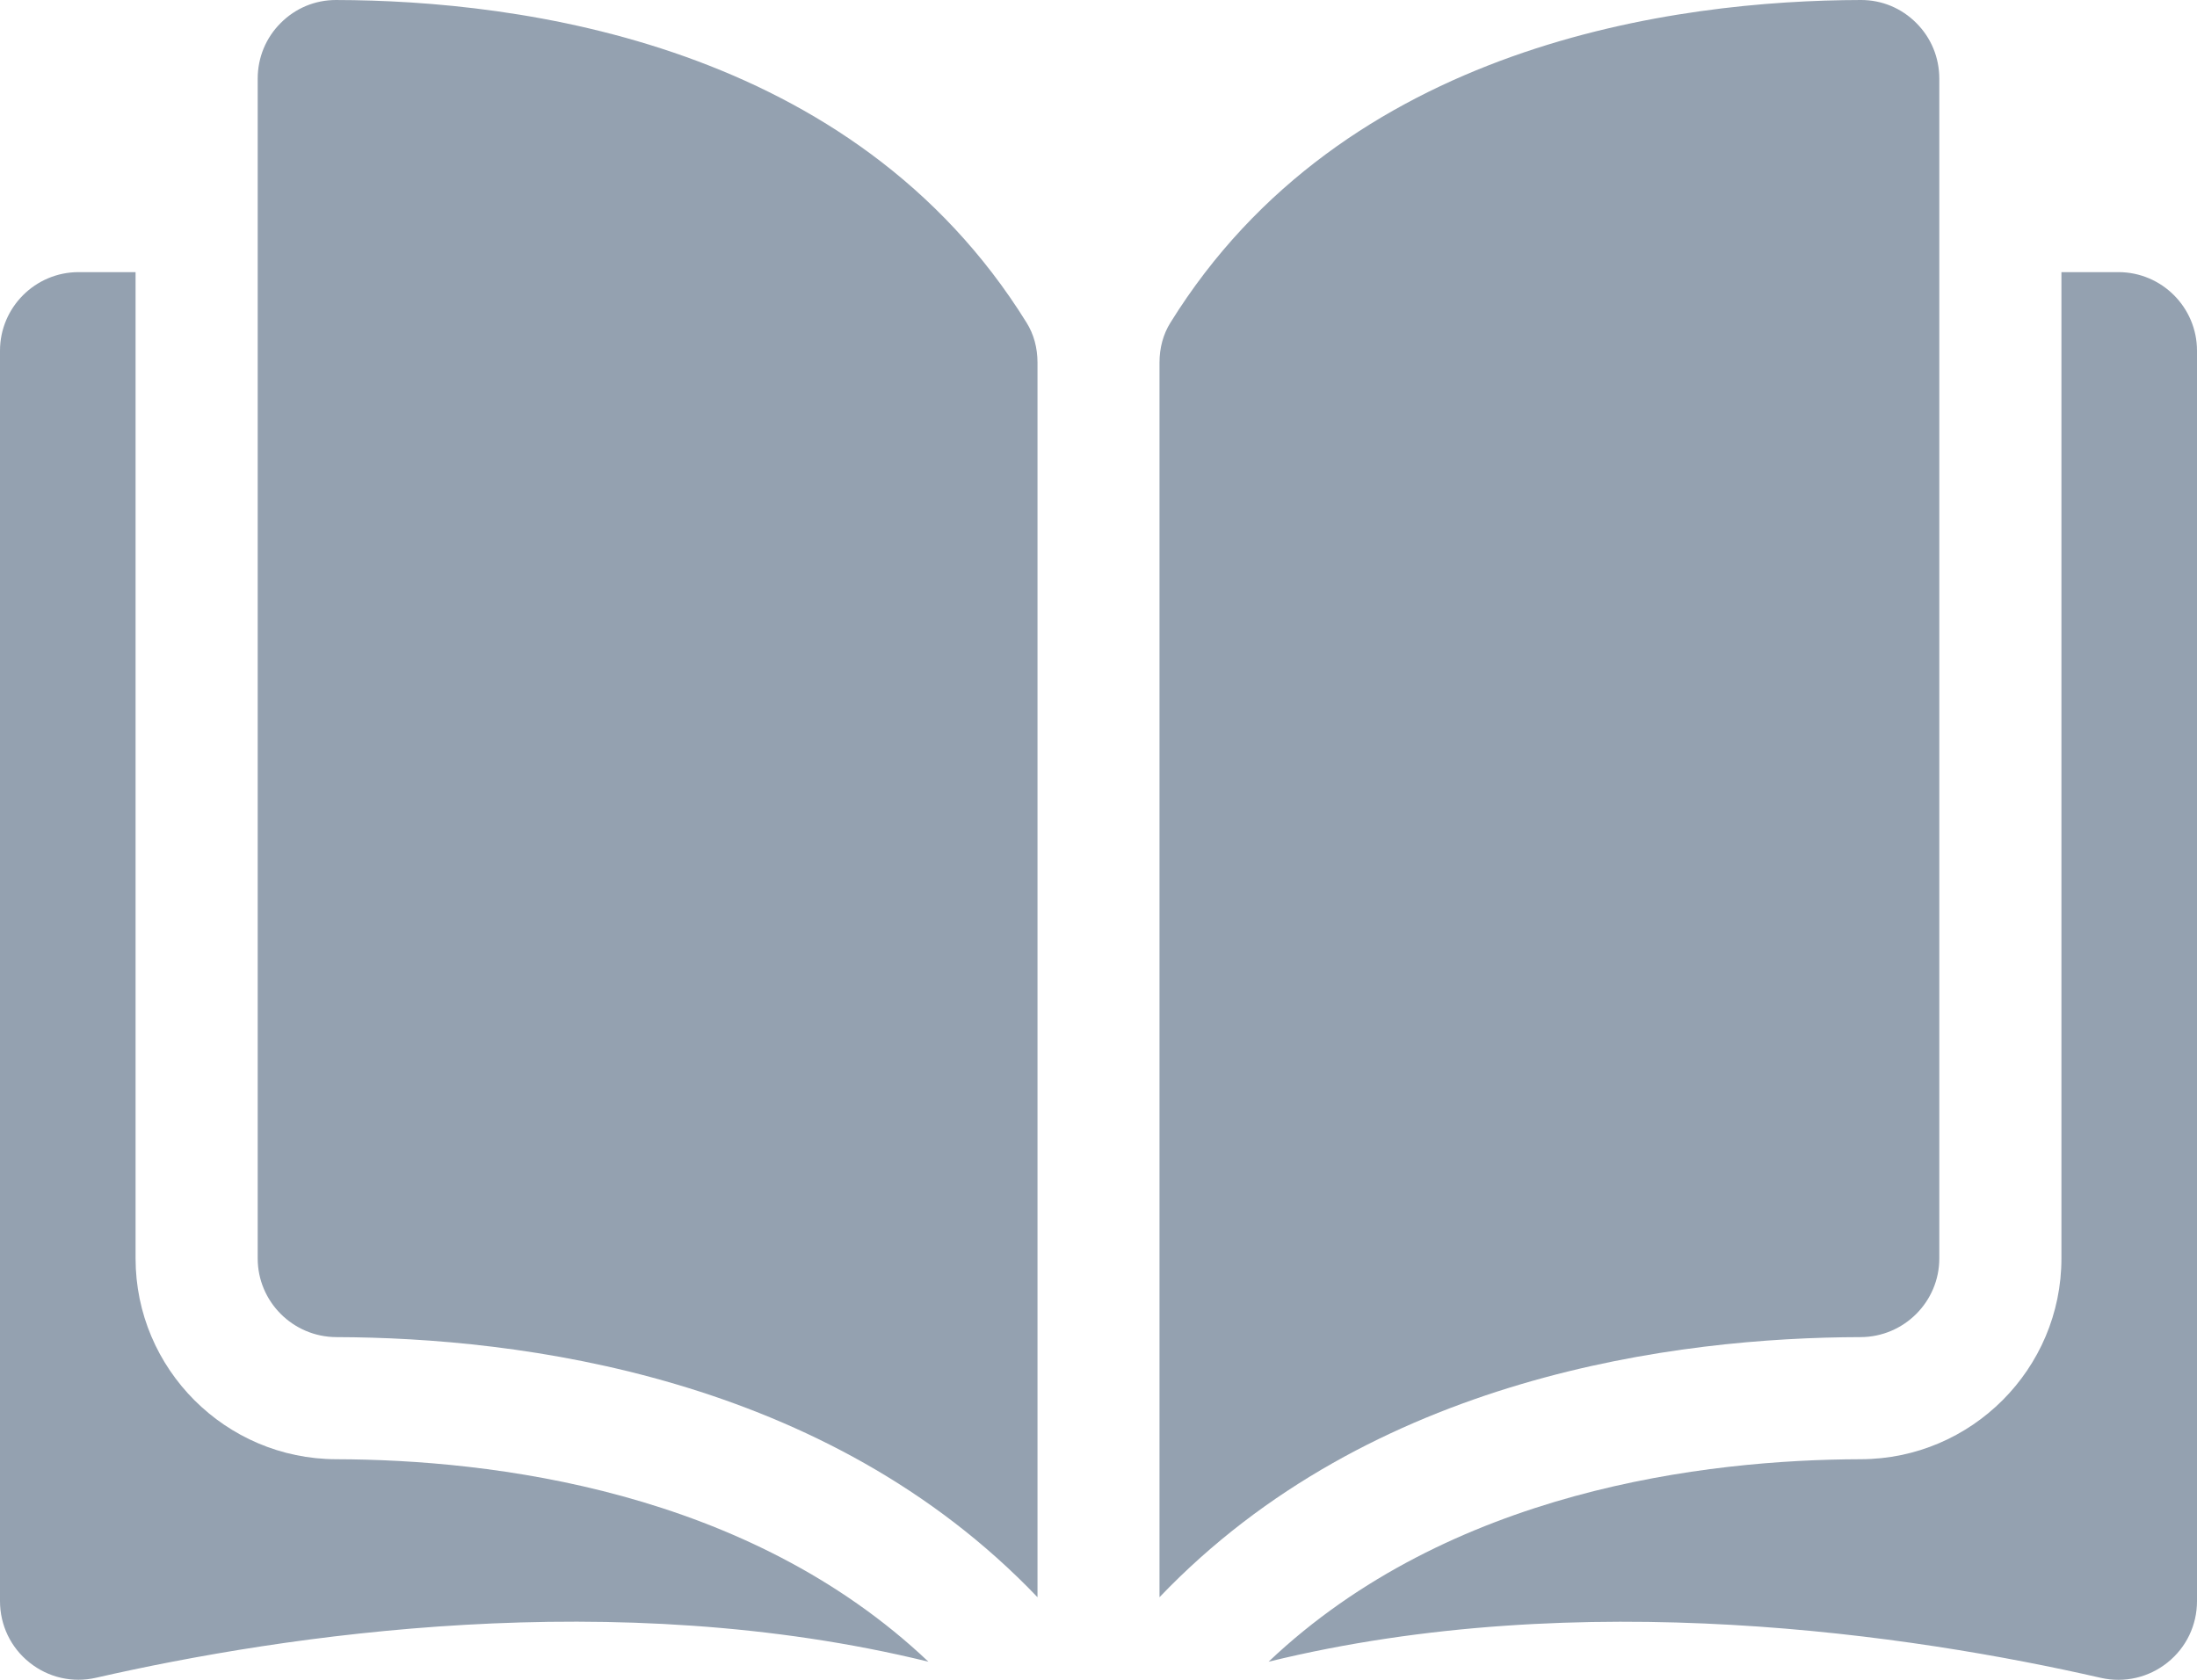 <svg width="17" height="13" viewBox="0 0 17 13" fill="none" xmlns="http://www.w3.org/2000/svg">
<path d="M2.6 5.72615e-05C2.6 5.72615e-05 2.6 5.72615e-05 2.599 5.72615e-05C2.438 5.72615e-05 2.287 0.063 2.173 0.177C2.057 0.292 1.994 0.446 1.994 0.609V9.739C1.994 10.074 2.267 10.347 2.603 10.348C4.019 10.352 6.391 10.647 8.028 12.361V2.806C8.028 2.692 7.999 2.586 7.944 2.498C6.601 0.332 4.02 0.003 2.6 5.72615e-05Z" fill="#94A1B0"/>
<path d="M15.006 9.739V0.609C15.006 0.446 14.943 0.292 14.827 0.177C14.713 0.063 14.562 0 14.401 0C14.4 0 14.4 0 14.4 0C12.98 0.003 10.399 0.332 9.056 2.498C9.001 2.586 8.972 2.692 8.972 2.806V12.361C10.609 10.647 12.981 10.351 14.397 10.348C14.733 10.347 15.006 10.074 15.006 9.739Z" fill="#94A1B0"/>
<path d="M16.392 2.106H15.951V9.739C15.951 10.594 15.255 11.291 14.399 11.293C13.198 11.296 11.218 11.531 9.816 12.86C12.241 12.266 14.798 12.652 16.256 12.985C16.438 13.026 16.626 12.983 16.771 12.867C16.917 12.751 17 12.577 17 12.391V2.714C17 2.379 16.727 2.106 16.392 2.106Z" fill="#94A1B0"/>
<path d="M1.049 9.739V2.106H0.608C0.273 2.106 0 2.379 0 2.714V12.391C0 12.577 0.083 12.751 0.229 12.867C0.374 12.983 0.562 13.026 0.744 12.984C2.202 12.652 4.759 12.265 7.184 12.86C5.782 11.531 3.802 11.296 2.601 11.293C1.745 11.291 1.049 10.594 1.049 9.739Z" fill="#94A1B0"/>
</svg>
